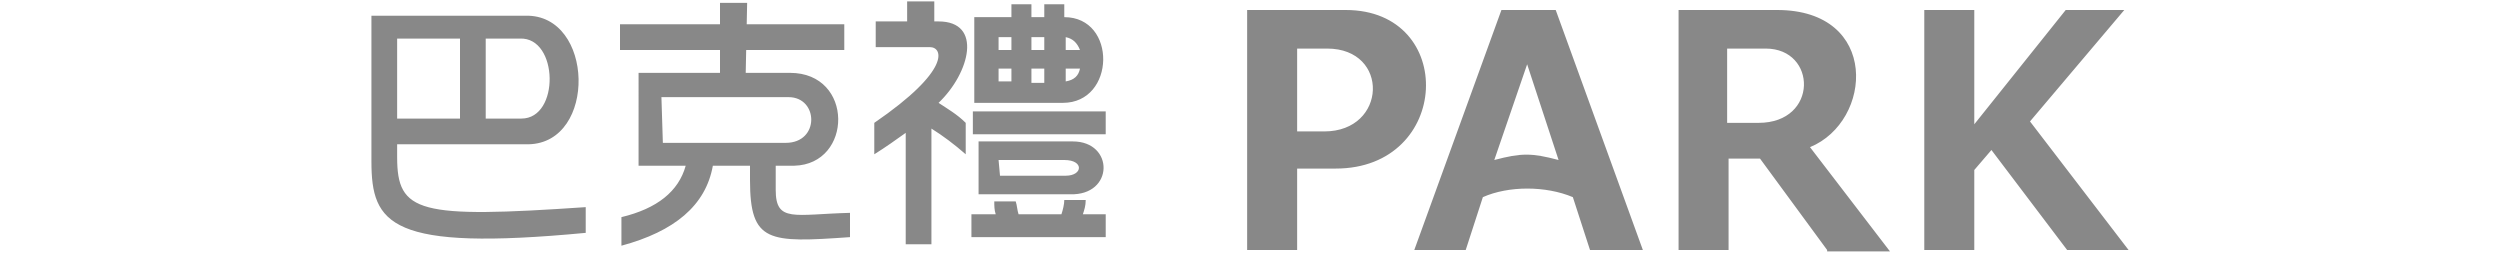 <svg width="175" height="18" viewBox="0 0 175 18" fill="#888" xmlns="http://www.w3.org/2000/svg">
<path d="M27.8,10v1c0,3.9,1.5,4.3,13.2,3.5v1.8c-13.7,1.3-15-0.6-15-5V1.1h10.8c4.8-0.1,5,8.9,0.2,9h-9.2V10z M27.8,8.3
	h4.4V2.7h-4.4V8.3z M34,2.7v5.6h2.5c2.7,0,2.6-5.7-0.1-5.6L34,2.7z M43.4,3.5V1.7h15.7v1.8H43.4z M52.2,5.1h3.1
	c4.5,0,4.4,6.4,0.3,6.5h-1.3v1.7c0,2.3,1.3,1.7,5.2,1.6v1.7c-5.7,0.4-7,0.4-7-4v-1h-2.6c-0.5,2.8-2.7,4.6-6.4,5.6v-2
	c2.5-0.6,4-1.8,4.5-3.6h-3.3V5.1h5.7V0.2h1.9L52.2,5.1L52.2,5.1z M46.4,10H55c2.4,0,2.3-3.2,0.2-3.2h-8.9L46.4,10L46.4,10z
	 M65.7,1.5c3.1,0,2.2,3.6,0,5.7C66.3,7.6,67,8,67.6,8.6v2.2C66.8,10.1,66,9.5,65.2,9v8.1h-1.8V9.3c-0.7,0.5-1.4,1-2.2,1.5V8.6
	c5.4-3.7,4.8-5.3,3.9-5.3h-3.8V1.5h2.2V0.1h1.9v1.4H65.7z M71.1,14.1c0.1,0.3,0.1,0.6,0.2,0.9h3c0.1-0.3,0.2-0.7,0.2-1H76
	c0,0.4-0.1,0.7-0.2,1h1.6v1.6H68V15h1.7c-0.1-0.3-0.1-0.6-0.1-0.9H71.1z M68.1,7.8h9.3v1.6h-9.3V7.8z M73.1,1.2V0.3h1.4v0.9
	c3.7,0,3.6,6-0.1,6h-6.2v-6C68.2,1.2,73.1,1.2,73.1,1.2z M75.1,9.9c2.9,0,2.9,3.8-0.2,3.7h-6.4V9.9H75.1z M70,12.3h4.6
	c1.2,0,1.3-1.1-0.1-1.1h-4.6L70,12.3L70,12.3z M74.6,5.7c0.6-0.1,0.9-0.4,1-0.9h-5.7v0.9h0.9V0.3h1.4v5.5h0.9V2.6h-3.2v0.9h5.7
	c-0.2-0.5-0.5-0.8-1-0.9C74.6,2.6,74.6,5.7,74.6,5.7z M90.8,11.8v5.7h-3.5V0.7h6.9c7.8,0,7.4,11.1-0.7,11.1H90.8z M90.8,3.4v5.8h1.9
	c4.4,0,4.6-5.8,0.2-5.8C92.9,3.4,90.8,3.4,90.8,3.4z M127.9,17.5l-4.7-6.4H121v6.4h-3.5V0.7h6.9c7.2,0,6.7,7.8,2.3,9.6l5.6,7.3h-4.4
	V17.5z M120.9,3.4v5.2h2.2c4.2,0,4.1-5.2,0.5-5.2C123.6,3.4,120.9,3.4,120.9,3.4z M149,17.5h-4.3l-5.3-7l-1.2,1.4v5.6h-3.5V0.7h3.5
	v8l6.4-8h4.1l-6.6,7.8L149,17.5z M105.1,0.7L99,17.5h3.6l1.2-3.7c1.8-0.8,4.4-0.8,6.3,0l1.2,3.7h3.7l-6.1-16.8
	C108.9,0.7,105.1,0.7,105.1,0.7z M106.9,4.5l2.2,6.7c-1.9-0.5-2.6-0.5-4.5,0L106.9,4.5z"/>
</svg>

